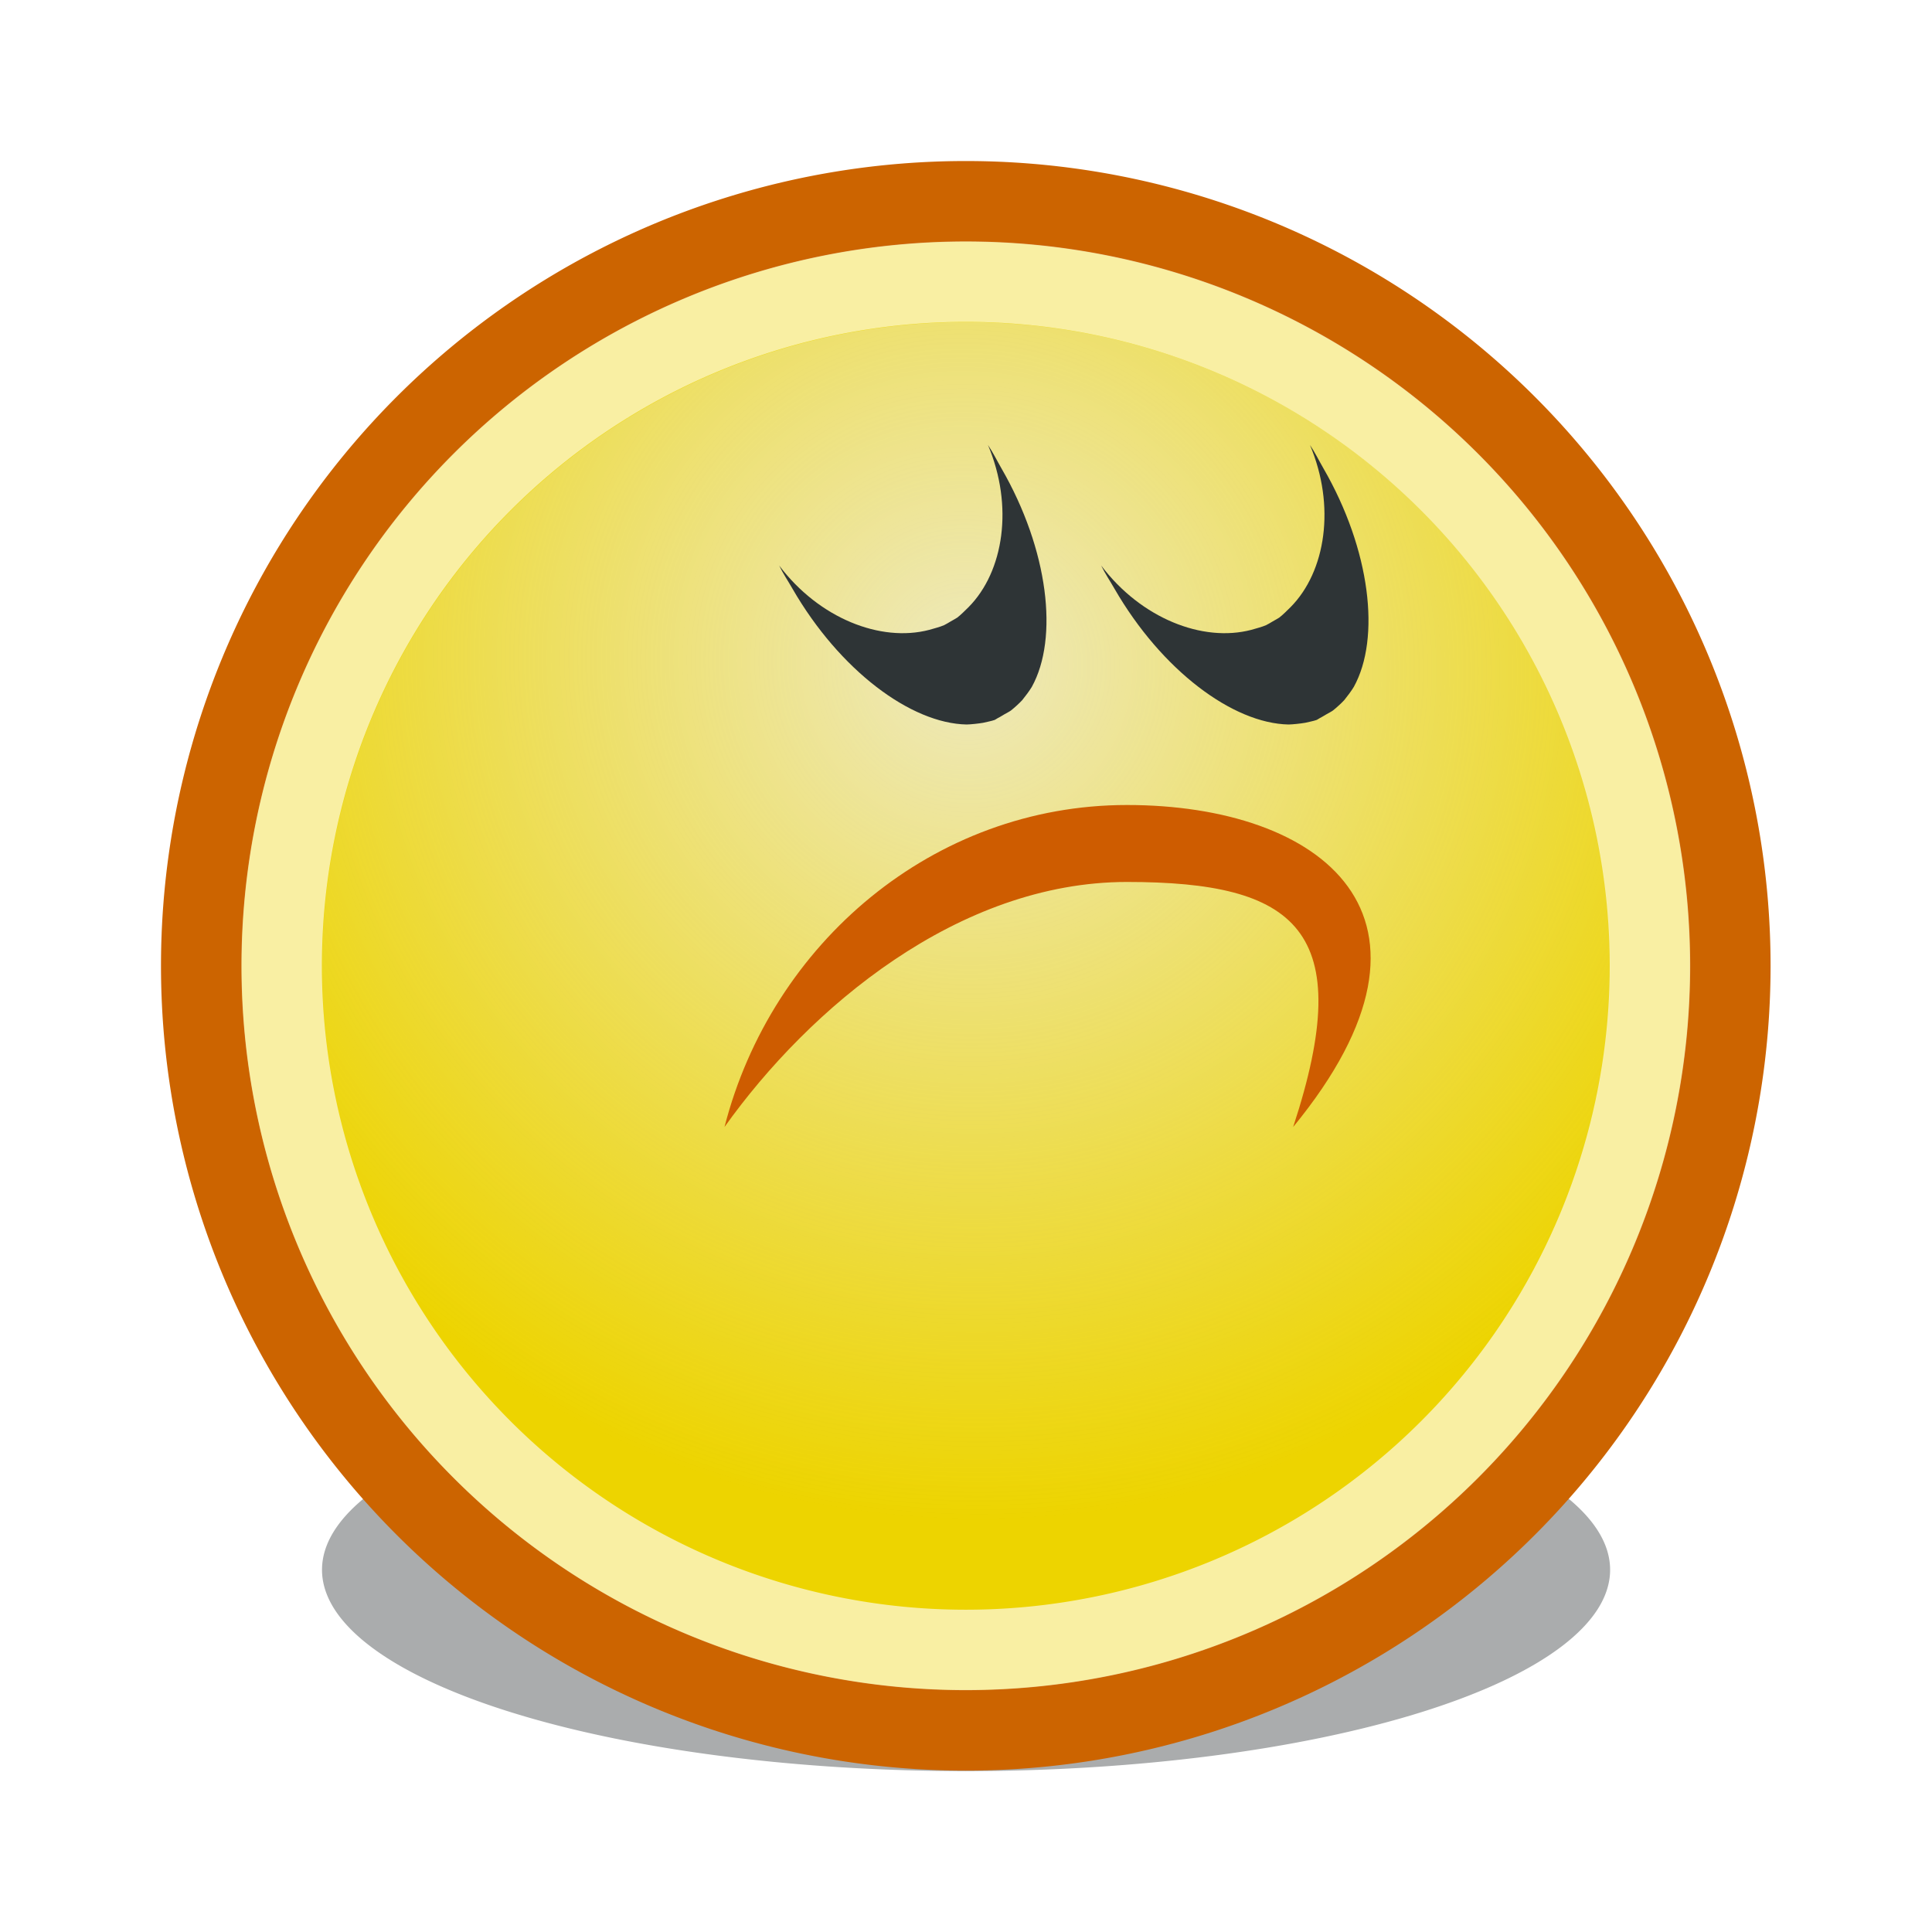 <?xml version="1.0" encoding="UTF-8" standalone="no"?>
<!-- Created with Inkscape (http://www.inkscape.org/) -->
<svg
   xmlns:dc="http://purl.org/dc/elements/1.1/"
   xmlns:cc="http://creativecommons.org/ns#"
   xmlns:rdf="http://www.w3.org/1999/02/22-rdf-syntax-ns#"
   xmlns:svg="http://www.w3.org/2000/svg"
   xmlns="http://www.w3.org/2000/svg"
   xmlns:xlink="http://www.w3.org/1999/xlink"
   xmlns:sodipodi="http://sodipodi.sourceforge.net/DTD/sodipodi-0.dtd"
   xmlns:inkscape="http://www.inkscape.org/namespaces/inkscape"
   width="24"
   height="24"
   id="svg2"
   sodipodi:version="0.32"
   inkscape:version="0.46"
   version="1.0"
   sodipodi:docbase="/home/hbons/Desktop/untitled folder 1"
   sodipodi:docname="arrogant.svg"
   inkscape:export-filename="/home/hbons/Desktop/newstyle.png"
   inkscape:export-xdpi="90"
   inkscape:export-ydpi="90"
   inkscape:output_extension="org.inkscape.output.svg.inkscape">
  <defs
     id="defs4">
    <linearGradient
       inkscape:collect="always"
       id="linearGradient3104">
      <stop
         style="stop-color:#eeeeec;stop-opacity:1;"
         offset="0"
         id="stop3106" />
      <stop
         style="stop-color:#eeeeec;stop-opacity:0;"
         offset="1"
         id="stop3108" />
    </linearGradient>
    <radialGradient
       inkscape:collect="always"
       xlink:href="#linearGradient3104"
       id="radialGradient3114"
       cx="8.334"
       cy="14.187"
       fx="8.334"
       fy="14.187"
       r="9.975"
       gradientUnits="userSpaceOnUse"
       gradientTransform="matrix(-0.933,0.933,-0.947,-0.947,33.021,11.967)" />
    <filter
       inkscape:collect="always"
       x="-0.279"
       width="1.558"
       y="-0.782"
       height="2.565"
       id="filter3405">
      <feGaussianBlur
         inkscape:collect="always"
         stdDeviation="1.544"
         id="feGaussianBlur3407" />
    </filter>
  </defs>
  <sodipodi:namedview
     id="base"
     pagecolor="#ffffff"
     bordercolor="#666666"
     borderopacity="1.0"
     inkscape:pageopacity="0.0"
     inkscape:pageshadow="2"
     inkscape:zoom="22.4"
     inkscape:cx="26.111884"
     inkscape:cy="11.540302"
     inkscape:document-units="px"
     inkscape:current-layer="layer1"
     showgrid="true"
     fill="#fce94f"
     inkscape:window-width="1440"
     inkscape:window-height="845"
     inkscape:window-x="0"
     inkscape:window-y="0" />
  <g
     inkscape:label="Layer 1"
     inkscape:groupmode="layer"
     id="layer1">
    <path
       sodipodi:type="arc"
       style="opacity:0.64;fill:#2e3436;fill-opacity:1;stroke:none;stroke-width:1;stroke-miterlimit:4;stroke-dasharray:none;stroke-opacity:1;filter:url(#filter3405)"
       id="path3140"
       sodipodi:cx="10.748654"
       sodipodi:cy="10.457643"
       sodipodi:rx="6.6449099"
       sodipodi:ry="2.3675451"
       d="M 17.394 10.458 A 6.645 2.368 0 1 1  4.104,10.458 A 6.645 2.368 0 1 1  17.394 10.458 z"
       transform="matrix(1.204,0,0,1.056,-0.941,8.457)" />
    <path
       sodipodi:type="arc"
       style="opacity:1;fill:#edd400;fill-opacity:1;stroke:#cc6400;stroke-width:1.053;stroke-miterlimit:4;stroke-dasharray:none;stroke-opacity:1"
       id="path1307"
       sodipodi:cx="11.806158"
       sodipodi:cy="10.983024"
       sodipodi:rx="9.975256"
       sodipodi:ry="9.975256"
       d="M 21.781 10.983 A 9.975 9.975 0 1 1  1.831,10.983 A 9.975 9.975 0 1 1  21.781 10.983 z"
       transform="matrix(0.952,0,0,0.952,0.758,1.542)" />
    <path
       sodipodi:type="arc"
       style="opacity:0.795;fill:url(#radialGradient3114);fill-opacity:1.0;stroke:none;stroke-width:1.053;stroke-miterlimit:4;stroke-dasharray:none;stroke-opacity:1"
       id="path3102"
       sodipodi:cx="11.806158"
       sodipodi:cy="10.983024"
       sodipodi:rx="9.975256"
       sodipodi:ry="9.975256"
       d="M 21.781 10.983 A 9.975 9.975 0 1 1  1.831,10.983 A 9.975 9.975 0 1 1  21.781 10.983 z"
       transform="matrix(0.802,0,0,0.802,2.533,3.192)" />
    <path
       sodipodi:type="arc"
       style="opacity:0.64;fill:none;fill-opacity:1.0;stroke:#ffffff;stroke-width:1.173;stroke-miterlimit:4;stroke-dasharray:none;stroke-opacity:1"
       id="path2184"
       sodipodi:cx="11.806158"
       sodipodi:cy="10.983024"
       sodipodi:rx="9.975256"
       sodipodi:ry="9.975256"
       d="M 21.781 10.983 A 9.975 9.975 0 1 1  1.831,10.983 A 9.975 9.975 0 1 1  21.781 10.983 z"
       transform="matrix(0.852,0,0,0.852,1.939,2.64)" />
    <path
       style="fill:#ce5c00;fill-opacity:1;stroke:none;stroke-width:1;stroke-miterlimit:4;stroke-dasharray:none;stroke-opacity:1"
       d="M 16.064,14 C 18.224,11.369 16.404,10 14,10 C 11.596,10 9.586,11.716 9,14 C 10.054,12.521 11.904,10.956 14,10.956 C 16.096,10.956 16.873,11.543 16.064,14 z "
       id="path2216"
       sodipodi:nodetypes="cscsc" />
    <path
       style="fill:#2e3436;fill-opacity:1;stroke:none;stroke-width:1;stroke-miterlimit:4;stroke-dasharray:none;stroke-opacity:1"
       d="M 12.354,8.944 C 12.318,8.957 12.249,8.97 12.212,8.979 C 12.16,8.988 12.061,8.999 12.008,9 C 11.317,8.987 10.432,8.33 9.845,7.314 C 9.788,7.214 9.727,7.125 9.679,7.025 C 10.174,7.681 10.94,7.983 11.545,7.824 C 11.593,7.81 11.681,7.787 11.728,7.766 C 11.751,7.755 11.787,7.733 11.809,7.72 C 11.831,7.707 11.869,7.687 11.89,7.673 C 11.931,7.643 11.995,7.578 12.031,7.543 C 12.471,7.099 12.593,6.285 12.273,5.528 C 12.335,5.62 12.382,5.717 12.439,5.816 C 13.026,6.832 13.152,7.927 12.818,8.532 C 12.791,8.578 12.731,8.658 12.698,8.698 C 12.663,8.736 12.597,8.796 12.557,8.827 C 12.536,8.842 12.498,8.861 12.476,8.874 C 12.453,8.887 12.418,8.91 12.394,8.921 C 12.383,8.926 12.366,8.94 12.354,8.944 z "
       id="path4668" />
    <path
       style="fill:#2e3436;fill-opacity:1;stroke:none;stroke-width:1;stroke-miterlimit:4;stroke-dasharray:none;stroke-opacity:1"
       d="M 16.354,8.944 C 16.318,8.957 16.249,8.97 16.212,8.979 C 16.16,8.988 16.061,8.999 16.008,9 C 15.317,8.987 14.432,8.33 13.845,7.314 C 13.788,7.214 13.727,7.125 13.679,7.025 C 14.174,7.681 14.94,7.983 15.545,7.824 C 15.593,7.81 15.681,7.787 15.728,7.766 C 15.751,7.755 15.787,7.733 15.809,7.72 C 15.831,7.707 15.869,7.687 15.89,7.673 C 15.931,7.643 15.995,7.578 16.031,7.543 C 16.471,7.099 16.593,6.285 16.273,5.528 C 16.335,5.62 16.382,5.717 16.439,5.816 C 17.026,6.832 17.152,7.927 16.818,8.532 C 16.791,8.578 16.731,8.658 16.698,8.698 C 16.663,8.736 16.597,8.796 16.557,8.827 C 16.536,8.842 16.498,8.861 16.476,8.874 C 16.453,8.887 16.418,8.91 16.394,8.921 C 16.383,8.926 16.366,8.94 16.354,8.944 z "
       id="path4674" />
  </g>
</svg>
